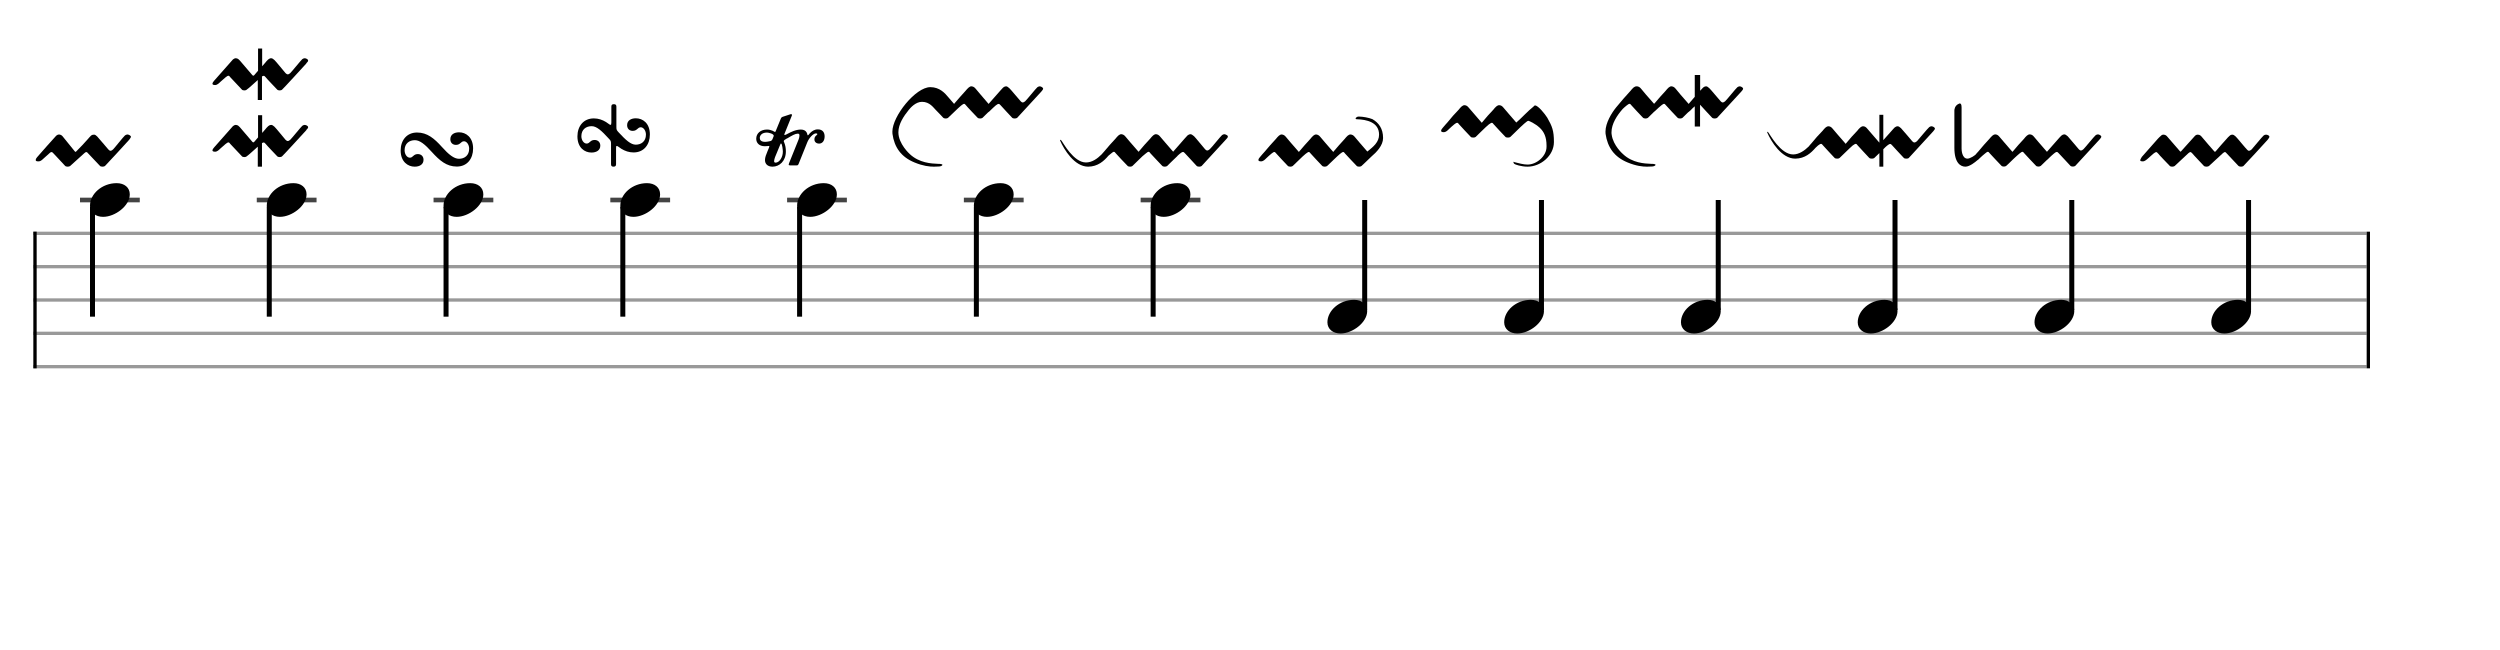 <svg xmlns="http://www.w3.org/2000/svg" stroke-width="0.3" stroke-dasharray="none" fill="black" stroke="black" font-family="Arial, sans-serif" font-size="10pt" font-weight="normal" font-style="normal" width="750" height="195" viewBox="0 0 750 195" style="width: 750px; height: 195px; border: none;"><g class="vf-stave" id="vf-auto12244" stroke-width="1" fill="#999999" stroke="#999999"><path fill="none" d="M10 70L710 70"/><path fill="none" d="M10 80L710 80"/><path fill="none" d="M10 90L710 90"/><path fill="none" d="M10 100L710 100"/><path fill="none" d="M10 110L710 110"/></g><g class="vf-stavebarline" id="vf-auto12245"><rect x="10" y="69.5" width="1" height="41" stroke="none"/></g><g class="vf-stavebarline" id="vf-auto12246"><rect x="710" y="69.5" width="1" height="41" stroke="none"/></g><g class="vf-stavenote" id="vf-auto12247"><path stroke-width="1.4" fill="none" stroke="#444" d="M24 60L41.934 60"/><g class="vf-stem" id="vf-auto12248" pointer-events="bounding-box"><path stroke-width="1.5" fill="none" d="M27.75 62L27.75 95"/></g><g class="vf-notehead" id="vf-auto12250" pointer-events="bounding-box"><path stroke="none" d="M30.931 65.054C34.525 65.054,38.934 61.741,38.934 58.315C38.934 56.237,37.305 54.946,35.003 54.946C30.566 54.946,27 58.231,27 61.685C27 63.791,28.741 65.054,30.931 65.054"/><g class="vf-ornament" id="vf-auto12299"><path stroke="none" d="M22.456 45.431L18.953 41.108C18.68 40.752,18.434 40.424,17.722 40.342C17.449 40.342,17.23 40.424,16.874 40.698C15.041 42.668,13.126 44.911,11.156 47.127C10.964 47.373,10.718 47.647,10.718 48.03C10.718 48.276,10.91 48.413,11.512 48.413C11.867 48.413,12.223 48.304,12.661 47.921L15.041 45.787C15.178 45.677,15.315 45.622,15.479 45.622C15.67 45.622,15.834 45.787,16.108 46.088C16.272 46.306,19.2 49.343,19.501 49.726C19.665 49.918,19.966 50,20.294 50C20.595 50,20.896 49.918,21.033 49.808L25.301 45.951C25.575 45.677,25.766 45.622,25.876 45.622C26.094 45.622,26.204 45.732,26.505 46.088C26.724 46.306,29.596 49.343,29.952 49.726C30.089 49.918,30.417 50,30.746 50C31.047 50,31.32 49.918,31.484 49.808C31.758 49.562,38.215 42.558,38.735 41.956C38.954 41.655,39.282 41.217,39.282 41.053C39.282 40.67,38.571 40.342,38.215 40.342C37.969 40.342,37.75 40.479,37.504 40.616C37.066 40.971,34.357 44.419,33.919 44.829C33.618 45.103,33.372 45.239,33.181 45.239C32.907 45.239,32.716 45.048,32.497 44.829C32.141 44.473,29.542 41.3,29.159 40.944C28.83 40.616,28.529 40.397,28.256 40.397C27.9 40.397,27.654 40.424,27.298 40.698C26.943 41.026,26.669 41.382,26.395 41.683C25.301 42.914,24.152 44.172,22.866 45.431C22.729 45.595,22.565 45.595,22.456 45.431"/></g></g></g><g class="vf-stavenote" id="vf-auto12251"><path stroke-width="1.4" fill="none" stroke="#444" d="M77.032 60L94.966 60"/><g class="vf-stem" id="vf-auto12252" pointer-events="bounding-box"><path stroke-width="1.5" fill="none" d="M80.782 62L80.782 95"/></g><g class="vf-notehead" id="vf-auto12254" pointer-events="bounding-box"><path stroke="none" d="M83.963 65.054C87.557 65.054,91.966 61.741,91.966 58.315C91.966 56.237,90.337 54.946,88.035 54.946C83.598 54.946,80.032 58.231,80.032 61.685C80.032 63.791,81.773 65.054,83.963 65.054"/><g class="vf-ornament" id="vf-auto12301"><path stroke="none" d="M78.647 39.877L78.647 34.569L77.416 34.569L77.416 41.217L76.267 42.558C76.13 42.75,75.884 42.75,75.72 42.558C74.297 40.889,72.191 38.454,71.972 38.18C71.671 37.88,71.424 37.524,70.768 37.469C70.412 37.469,70.221 37.606,69.892 37.825L64.256 44.2C64.037 44.446,63.736 44.829,63.736 45.13C63.736 45.349,63.955 45.513,64.53 45.513C65.159 45.513,65.706 44.966,66.117 44.555C66.636 44.145,67.102 43.652,67.649 43.215C68.032 42.914,68.305 42.722,68.524 42.722C68.716 42.722,68.88 42.859,69.099 43.187L72.546 46.854C72.683 47.045,73.011 47.127,73.312 47.127C73.586 47.127,73.887 47.045,74.024 46.881C74.434 46.662,76.705 44.555,77.334 44.008L77.334 50L78.593 50L78.593 42.941C78.757 42.832,78.921 42.75,79.085 42.75C79.277 42.75,79.468 42.859,79.715 43.187C79.851 43.434,82.779 46.471,83.135 46.854C83.299 47.045,83.6 47.127,83.873 47.127C84.202 47.127,84.475 47.045,84.639 46.881C84.94 46.662,91.37 39.631,91.89 39.056L91.944 38.919C92.191 38.7,92.437 38.427,92.437 38.153C92.437 37.743,91.726 37.469,91.397 37.469C91.124 37.469,90.905 37.606,90.686 37.743C90.275 38.098,87.539 41.491,87.074 41.929C86.746 42.202,86.555 42.312,86.363 42.312C86.089 42.312,85.843 42.12,85.652 41.929C85.351 41.6,82.751 38.372,82.341 38.016C81.985 37.715,81.684 37.469,81.356 37.469C81.055 37.469,80.836 37.551,80.481 37.825C80.125 38.098,79.851 38.509,79.578 38.81"/></g><g class="vf-ornament" id="vf-auto12303"><path stroke="none" d="M78.647 19.877L78.647 14.569L77.416 14.569L77.416 21.217L76.267 22.558C76.13 22.75,75.884 22.75,75.72 22.558C74.297 20.889,72.191 18.454,71.972 18.18C71.671 17.88,71.424 17.524,70.768 17.469C70.412 17.469,70.221 17.606,69.892 17.825L64.256 24.2C64.037 24.446,63.736 24.829,63.736 25.13C63.736 25.349,63.955 25.513,64.53 25.513C65.159 25.513,65.706 24.966,66.117 24.555C66.636 24.145,67.102 23.652,67.649 23.215C68.032 22.914,68.305 22.722,68.524 22.722C68.716 22.722,68.88 22.859,69.099 23.187L72.546 26.854C72.683 27.045,73.011 27.127,73.312 27.127C73.586 27.127,73.887 27.045,74.024 26.881C74.434 26.662,76.705 24.555,77.334 24.008L77.334 30L78.593 30L78.593 22.941C78.757 22.832,78.921 22.75,79.085 22.75C79.277 22.75,79.468 22.859,79.715 23.187C79.851 23.434,82.779 26.471,83.135 26.854C83.299 27.045,83.6 27.127,83.873 27.127C84.202 27.127,84.475 27.045,84.639 26.881C84.94 26.662,91.37 19.631,91.89 19.056L91.944 18.919C92.191 18.7,92.437 18.427,92.437 18.153C92.437 17.743,91.726 17.469,91.397 17.469C91.124 17.469,90.905 17.606,90.686 17.743C90.275 18.098,87.539 21.491,87.074 21.929C86.746 22.202,86.555 22.312,86.363 22.312C86.089 22.312,85.843 22.12,85.652 21.929C85.351 21.6,82.751 18.372,82.341 18.016C81.985 17.715,81.684 17.469,81.356 17.469C81.055 17.469,80.836 17.551,80.481 17.825C80.125 18.098,79.851 18.509,79.578 18.81"/></g></g></g><g class="vf-stavenote" id="vf-auto12255"><path stroke-width="1.4" fill="none" stroke="#444" d="M130.064 60L147.998 60"/><g class="vf-stem" id="vf-auto12256" pointer-events="bounding-box"><path stroke-width="1.5" fill="none" d="M133.814 62L133.814 95"/></g><g class="vf-notehead" id="vf-auto12258" pointer-events="bounding-box"><path stroke="none" d="M136.995 65.054C140.589 65.054,144.998 61.741,144.998 58.315C144.998 56.237,143.369 54.946,141.067 54.946C136.63 54.946,133.064 58.231,133.064 61.685C133.064 63.791,134.805 65.054,136.995 65.054"/><g class="vf-ornament" id="vf-auto12305"><path stroke="none" d="M137.729 39.691C136.284 39.691,135.102 40.347,135.102 41.759C135.102 42.81,135.792 43.466,136.777 43.466C138.156 43.466,138.221 42.383,139.206 42.383C139.994 42.383,140.749 43.368,140.749 44.616C140.749 46.651,139.337 47.636,137.696 47.636C136.186 47.636,134.61 46.356,132.574 44.09C130.276 41.529,128.175 39.756,125.121 39.756C122.002 39.756,120.196 42.12,120.196 45.141C120.196 48.523,122.363 50,124.399 50C125.876 50,127.058 49.343,127.058 47.932C127.058 46.881,126.336 46.224,125.351 46.224C123.972 46.224,123.939 47.308,122.954 47.308C122.133 47.308,121.378 46.323,121.378 45.075C121.378 43.04,122.79 42.055,124.465 42.055C125.975 42.055,127.518 43.335,129.554 45.601C131.885 48.161,133.953 49.967,137.039 49.967C140.158 49.967,141.931 47.603,141.931 44.55C141.931 41.168,139.764 39.691,137.729 39.691"/></g></g></g><g class="vf-stavenote" id="vf-auto12259"><path stroke-width="1.4" fill="none" stroke="#444" d="M183.096 60L201.03 60"/><g class="vf-stem" id="vf-auto12260" pointer-events="bounding-box"><path stroke-width="1.5" fill="none" d="M186.846 62L186.846 95"/></g><g class="vf-notehead" id="vf-auto12262" pointer-events="bounding-box"><path stroke="none" d="M190.027 65.054C193.621 65.054,198.03 61.741,198.03 58.315C198.03 56.237,196.401 54.946,194.098 54.946C189.662 54.946,186.096 58.231,186.096 61.685C186.096 63.791,187.837 65.054,190.027 65.054"/><g class="vf-ornament" id="vf-auto12307"><path stroke="none" d="M184.161 31.253C183.57 31.253,183.406 31.516,183.406 32.008L183.406 36.736C183.406 37.261,183.341 37.458,183.144 37.458C182.881 37.458,182.651 37.13,181.797 36.605C180.714 35.948,179.532 35.521,178.153 35.521C175.034 35.521,173.228 37.885,173.228 40.906C173.228 44.32,175.395 45.765,177.431 45.765C178.908 45.765,180.09 45.108,180.09 43.696C180.09 42.646,179.368 41.989,178.383 41.989C177.004 41.989,176.971 43.072,175.986 43.072C175.165 43.072,174.41 42.087,174.41 40.873C174.41 38.837,175.822 37.852,177.496 37.852C179.007 37.852,180.517 39.264,182.585 41.529C183.209 42.186,183.308 42.284,183.308 43.138L183.308 49.245C183.308 49.737,183.472 50,184.063 50C184.621 50,184.818 49.737,184.818 49.245L184.818 44.517C184.818 43.992,184.818 43.795,185.048 43.795C185.343 43.795,185.573 44.123,186.427 44.648C187.51 45.305,188.692 45.732,190.071 45.732C193.19 45.732,194.963 43.368,194.963 40.347C194.963 36.933,192.796 35.488,190.761 35.488C189.316 35.488,188.134 36.145,188.134 37.557C188.134 38.607,188.824 39.264,189.808 39.264C191.187 39.264,191.253 38.18,192.238 38.18C193.026 38.18,193.781 39.165,193.781 40.38C193.781 42.416,192.369 43.401,190.728 43.401C189.217 43.401,187.707 41.989,185.606 39.724C185.015 39.067,184.916 38.968,184.916 38.115L184.916 32.008C184.916 31.516,184.72 31.253,184.161 31.253"/></g></g></g><g class="vf-stavenote" id="vf-auto12263"><path stroke-width="1.4" fill="none" stroke="#444" d="M236.128 60L254.062 60"/><g class="vf-stem" id="vf-auto12264" pointer-events="bounding-box"><path stroke-width="1.5" fill="none" d="M239.878 62L239.878 95"/></g><g class="vf-notehead" id="vf-auto12266" pointer-events="bounding-box"><path stroke="none" d="M243.059 65.054C246.653 65.054,251.062 61.741,251.062 58.315C251.062 56.237,249.433 54.946,247.13 54.946C242.694 54.946,239.128 58.231,239.128 61.685C239.128 63.791,240.869 65.054,243.059 65.054"/><g class="vf-ornament" id="vf-auto12309"><path stroke="none" d="M237.346 34.241C237.182 34.241,236.963 34.323,236.827 34.377L234.911 35.007C234.556 35.116,234.392 35.226,234.227 35.636L232.805 39.111C232.668 39.494,232.613 39.576,232.504 39.576C232.34 39.576,232.121 39.384,231.765 39.22C231.19 38.974,230.698 38.864,230.096 38.864C228.236 38.864,226.868 39.959,226.868 41.628C226.868 42.832,227.688 43.871,229.467 43.871C229.932 43.871,230.452 43.789,230.698 43.789C230.78 43.789,230.807 43.817,230.807 43.899C230.807 43.981,230.78 44.09,230.698 44.309L230.26 45.349C229.822 46.416,229.494 47.209,229.494 48.03C229.494 49.152,230.26 50,231.765 50C233.79 50,235.76 48.358,235.76 45.431C235.76 44.501,235.623 43.625,235.267 42.75C235.185 42.558,235.13 42.476,235.13 42.367C235.13 42.12,235.377 41.929,236.006 41.573L236.252 41.464C237.62 40.643,238.578 40.096,239.316 40.096C239.672 40.096,239.836 40.205,239.836 40.67C239.836 41.081,239.699 41.546,239.59 41.819L236.717 48.96C236.635 49.152,236.608 49.261,236.608 49.371C236.608 49.535,236.717 49.617,237.046 49.617L238.961 49.617C239.316 49.617,239.426 49.535,239.59 49.152L242.162 42.75C242.654 41.464,243.94 40.014,244.788 40.014C245.035 40.014,245.199 40.096,245.199 40.232C245.199 40.588,244.323 40.725,244.323 41.819C244.323 42.613,244.925 43.078,245.746 43.078C246.676 43.078,247.388 42.284,247.388 40.916C247.388 39.767,246.813 38.81,245.336 38.81C244.323 38.81,243.502 39.384,242.901 40.041C242.545 40.424,242.518 40.588,242.353 40.588C242.162 40.588,242.299 40.315,241.998 39.74C241.724 39.22,241.122 38.864,240.274 38.864C238.687 38.864,237.182 39.658,236.362 40.096C235.842 40.369,235.623 40.506,235.404 40.506C235.349 40.506,235.294 40.479,235.294 40.397C235.294 40.232,235.404 40.014,235.486 39.795L237.456 34.925C237.538 34.733,237.593 34.596,237.593 34.487C237.593 34.323,237.511 34.241,237.346 34.241M230.096 39.767C230.534 39.767,232.121 40.123,232.121 40.725C232.121 40.834,232.039 41.026,231.957 41.217L231.792 41.628C231.601 42.12,231.437 42.257,230.917 42.367C230.424 42.476,229.932 42.558,229.549 42.558C228.236 42.558,227.935 41.929,227.935 41.382C227.935 40.67,228.509 39.767,230.096 39.767M234.31 43.051C234.665 43.051,234.857 45.13,234.857 45.486C234.857 47.209,233.79 48.796,232.668 48.796C232.34 48.796,232.23 48.605,232.23 48.304C232.23 48.003,232.394 47.483,232.531 47.1C232.531 47.045,232.586 47.045,234.091 43.324C234.145 43.105,234.2 43.051,234.31 43.051"/></g></g></g><g class="vf-stavenote" id="vf-auto12267"><path stroke-width="1.4" fill="none" stroke="#444" d="M289.159 60L307.093 60"/><g class="vf-stem" id="vf-auto12268" pointer-events="bounding-box"><path stroke-width="1.5" fill="none" d="M292.909 62L292.909 95"/></g><g class="vf-notehead" id="vf-auto12270" pointer-events="bounding-box"><path stroke="none" d="M296.091 65.054C299.685 65.054,304.093 61.741,304.093 58.315C304.093 56.237,302.465 54.946,300.162 54.946C295.726 54.946,292.159 58.231,292.159 61.685C292.159 63.791,293.9 65.054,296.091 65.054"/><g class="vf-ornament" id="vf-auto12311"><path stroke="none" d="M296.575 31.176C295.18 29.535,292.882 26.881,292.69 26.607C292.335 26.169,291.979 25.951,291.459 25.896C291.158 25.896,290.939 25.978,290.611 26.252C290.255 26.525,289.954 26.936,289.681 27.236C288.559 28.468,287.437 29.726,286.37 30.985L286.233 31.176L284.455 29.124C283.552 28.03,281.938 26.142,279.092 26.142C274.687 26.142,267.711 34.843,267.711 39.494C267.711 39.74,267.711 39.932,267.738 40.15C268.285 44.172,270.337 47.1,274.359 48.741C276.931 49.808,278.846 50,280.159 50C280.898 50,281.418 49.945,281.692 49.945C282.157 49.945,282.731 49.699,282.731 49.453C282.731 49.316,282.43 49.179,281.692 49.152L281.391 49.152C279.448 49.07,275.782 48.906,272.936 46.224C272.936 46.224,269.516 43.187,269.516 39.685C269.516 37.196,271.131 34.815,272.663 32.927C273.155 32.325,274.687 30.547,276.603 30.547C278.928 30.547,280.05 32.325,280.679 32.927C281.582 33.858,282.731 35.034,282.923 35.28C283.114 35.472,283.388 35.554,283.716 35.554C283.99 35.554,284.291 35.472,284.4 35.362C284.646 35.171,286.261 33.557,287.41 32.49C287.683 32.216,288.86 31.149,289.216 31.149C289.407 31.149,289.571 31.286,289.817 31.614C289.954 31.86,292.882 34.897,293.237 35.28C293.402 35.472,293.703 35.554,294.031 35.554C294.305 35.554,294.578 35.472,294.742 35.362C294.879 35.226,295.59 34.542,296.384 33.748C296.712 33.557,296.986 33.256,297.205 33.037C297.697 32.572,298.19 32.079,298.709 31.641C299.12 31.34,299.339 31.176,299.585 31.176C299.777 31.176,299.941 31.286,300.214 31.614C300.378 31.86,303.279 34.897,303.607 35.28C303.744 35.472,304.072 35.554,304.4 35.554C304.701 35.554,304.975 35.472,305.139 35.362C305.413 35.089,311.87 28.057,312.389 27.483C312.608 27.209,312.937 26.853,312.937 26.607C312.937 26.224,312.225 25.896,311.924 25.896C311.678 25.896,311.405 26.033,311.213 26.169C310.775 26.525,308.012 29.972,307.574 30.356C307.273 30.629,307.027 30.739,306.835 30.739C306.589 30.739,306.37 30.547,306.206 30.383C305.85 30.027,303.197 26.799,302.841 26.498C302.458 26.142,302.129 25.896,301.829 25.896C301.555 25.896,301.309 25.978,300.953 26.252C300.597 26.58,300.378 26.936,300.05 27.236"/></g></g></g><g class="vf-stavenote" id="vf-auto12271"><path stroke-width="1.4" fill="none" stroke="#444" d="M342.191 60L360.125 60"/><g class="vf-stem" id="vf-auto12272" pointer-events="bounding-box"><path stroke-width="1.5" fill="none" d="M345.941 62L345.941 95"/></g><g class="vf-notehead" id="vf-auto12274" pointer-events="bounding-box"><path stroke="none" d="M349.123 65.054C352.717 65.054,357.125 61.741,357.125 58.315C357.125 56.237,355.497 54.946,353.194 54.946C348.758 54.946,345.191 58.231,345.191 61.685C345.191 63.791,346.932 65.054,349.123 65.054"/><g class="vf-ornament" id="vf-auto12313"><path stroke="none" d="M367.296 40.26C367.077 40.26,366.803 40.397,366.612 40.533C366.174 40.889,363.41 44.364,362.945 44.747C362.617 45.048,362.371 45.157,362.179 45.157C361.96 45.157,361.714 44.966,361.55 44.802C361.194 44.446,358.568 41.163,358.212 40.862C357.774 40.506,357.446 40.26,357.145 40.26C356.871 40.26,356.625 40.342,356.269 40.616C355.914 40.944,355.695 41.3,355.367 41.6L351.947 45.513C350.497 43.817,348.226 41.245,348.034 40.971C347.678 40.533,347.323 40.315,346.83 40.26C346.502 40.26,346.31 40.342,345.955 40.616C345.599 40.889,345.325 41.3,345.052 41.6C343.903 42.832,342.754 44.09,341.687 45.404L341.577 45.54C340.127 43.899,337.829 41.245,337.637 40.971C337.282 40.533,336.926 40.315,336.406 40.26C336.105 40.26,335.914 40.342,335.558 40.616C335.202 40.889,334.929 41.3,334.655 41.6C333.506 42.832,332.357 44.09,331.29 45.404L330.469 46.334C329.21 47.592,327.624 48.741,325.79 48.741C322.069 48.741,318.896 42.75,318.458 42.202C318.266 42.011,318.13 41.929,318.102 41.929C318.048 41.929,318.02 42.011,318.02 42.038C318.02 42.12,318.048 42.202,318.048 42.202C319.169 44.802,322.316 50,326.447 50C329.375 49.973,331.208 48.276,332.521 46.717C332.767 46.498,333.041 46.252,333.314 46.06C333.697 45.732,333.971 45.54,334.163 45.54C334.381 45.54,334.518 45.704,334.765 46.033C334.929 46.252,337.829 49.343,338.239 49.726C338.376 49.918,338.704 50,339.033 50C339.306 50,339.58 49.918,339.717 49.808C339.963 49.617,341.577 47.948,342.726 46.881L343.711 46.06C344.094 45.732,344.368 45.54,344.587 45.54C344.778 45.54,344.942 45.704,345.161 46.033C345.325 46.252,348.28 49.343,348.636 49.726C348.8 49.918,349.101 50,349.429 50C349.703 50,349.977 49.918,350.141 49.808C350.36 49.617,351.974 47.948,353.15 46.881C353.096 46.854,353.917 46.142,354.026 46.06C354.436 45.732,354.655 45.595,354.901 45.595C355.093 45.595,355.257 45.704,355.531 46.033C355.695 46.252,358.65 49.343,358.951 49.726C359.115 49.918,359.416 50,359.744 50C360.045 50,360.346 49.918,360.483 49.808C360.757 49.535,367.268 42.449,367.788 41.847C368.062 41.573,368.363 41.245,368.363 40.971C368.363 40.862,368.281 40.698,368.144 40.588C367.815 40.397,367.542 40.26,367.296 40.26"/></g></g></g><g class="vf-stavenote" id="vf-auto12275"><g class="vf-stem" id="vf-auto12276" pointer-events="bounding-box"><path stroke-width="1.5" fill="none" d="M409.407 93L409.407 60"/></g><g class="vf-notehead" id="vf-auto12278" pointer-events="bounding-box"><path stroke="none" d="M402.154 100.054C405.749 100.054,410.157 96.741,410.157 93.315C410.157 91.237,408.529 89.946,406.226 89.946C401.789 89.946,398.223 93.231,398.223 96.685C398.223 98.791,399.964 100.054,402.154 100.054"/><g class="vf-ornament" id="vf-auto12315"><path stroke="none" d="M414.924 41.409C414.924 38.536,413.583 36.812,411.723 35.745C410.656 35.308,408.85 34.979,407.81 34.979C407.509 34.979,407.263 34.979,407.154 35.061C406.825 35.226,406.688 35.39,406.688 35.554C406.688 35.663,406.798 35.773,407.044 35.773C409.999 35.855,413.72 36.676,413.72 40.397C413.72 42.64,411.996 44.008,410.382 45.321C410.382 45.321,410.3 45.404,410.191 45.458C408.768 43.817,406.606 41.327,406.415 41.053C406.059 40.616,405.704 40.397,405.184 40.342C404.855 40.342,404.664 40.424,404.308 40.698C403.952 40.971,403.679 41.382,403.405 41.683C402.256 42.914,401.162 44.172,400.095 45.431L399.985 45.595C398.535 43.926,396.264 41.327,396.073 41.053C395.717 40.616,395.361 40.397,394.869 40.342C394.541 40.342,394.349 40.424,393.993 40.698C393.638 40.971,393.364 41.382,393.091 41.683C391.941 42.914,390.847 44.172,389.78 45.431L389.671 45.595C388.193 43.926,385.95 41.327,385.758 41.053C385.402 40.616,385.047 40.397,384.527 40.342C384.226 40.342,384.034 40.424,383.679 40.698C383.323 40.971,383.049 41.382,382.776 41.683C381.627 42.914,380.505 44.172,379.465 45.431C378.945 45.978,378.508 46.525,377.988 47.127C377.796 47.319,377.523 47.702,377.523 48.003C377.523 48.222,377.714 48.413,378.316 48.413C379.055 48.386,379.493 47.839,379.876 47.483C380.396 47.018,380.861 46.525,381.435 46.088C381.818 45.787,382.092 45.595,382.283 45.595C382.475 45.595,382.639 45.732,382.885 46.06C383.049 46.306,385.95 49.343,386.305 49.726C386.469 49.918,386.77 50,387.099 50C387.372 50,387.646 49.918,387.81 49.808C388.029 49.617,389.671 48.003,390.792 46.936C391.066 46.662,392.27 45.595,392.625 45.595C392.817 45.595,392.954 45.732,393.2 46.06C393.364 46.306,396.264 49.343,396.62 49.726C396.784 49.918,397.112 50,397.413 50C397.687 50,397.961 49.918,398.125 49.808C398.371 49.617,399.985 48.003,401.134 46.936C401.408 46.662,402.584 45.595,402.94 45.595C403.132 45.595,403.296 45.732,403.515 46.06C403.679 46.306,406.606 49.343,406.962 49.726C407.099 49.918,407.427 50,407.728 50C408.029 50,408.303 49.918,408.44 49.808C408.686 49.617,410.218 48.112,411.34 47.045C413.009 45.622,414.924 43.625,414.924 41.409"/></g></g></g><g class="vf-stavenote" id="vf-auto12279"><g class="vf-stem" id="vf-auto12280" pointer-events="bounding-box"><path stroke-width="1.5" fill="none" d="M462.439 93L462.439 60"/></g><g class="vf-notehead" id="vf-auto12282" pointer-events="bounding-box"><path stroke="none" d="M455.186 100.054C458.781 100.054,463.189 96.741,463.189 93.315C463.189 91.237,461.561 89.946,459.258 89.946C454.821 89.946,451.255 93.231,451.255 96.685C451.255 98.791,452.996 100.054,455.186 100.054"/><g class="vf-ornament" id="vf-auto12317"><path stroke="none" d="M464.18 35.308C463.469 34.159,461.417 31.641,460.541 31.641C460.24 31.641,460.35 31.751,459.994 32.024C458.38 33.283,456.574 35.308,454.987 36.676L454.878 36.758C453.455 35.089,451.211 32.544,451.02 32.271C450.664 31.833,450.309 31.587,449.789 31.559C449.46 31.559,449.269 31.641,448.913 31.915C448.558 32.189,448.284 32.572,448.01 32.9C446.834 34.104,445.739 35.362,444.672 36.676L444.536 36.84C443.086 35.171,440.815 32.544,440.596 32.271C440.24 31.833,439.884 31.587,439.392 31.559C439.064 31.559,438.872 31.641,438.516 31.915C438.161 32.189,437.887 32.572,437.614 32.9C436.437 34.104,435.315 35.362,434.276 36.676C433.756 37.223,433.318 37.77,432.798 38.372C432.607 38.564,432.333 38.947,432.333 39.248C432.333 39.466,432.525 39.658,433.126 39.658C433.865 39.631,434.303 39.083,434.686 38.728C435.206 38.263,435.671 37.77,436.246 37.332C436.629 37.031,436.93 36.84,437.148 36.84C437.34 36.84,437.504 36.977,437.723 37.305C437.887 37.551,440.815 40.616,441.17 40.999C441.307 41.217,441.635 41.272,441.991 41.272C442.265 41.272,442.538 41.217,442.702 41.081C442.921 40.889,444.536 39.248,445.685 38.18L446.642 37.332C447.08 37.031,447.354 36.84,447.545 36.84C447.737 36.84,447.901 36.977,448.12 37.305C448.284 37.551,451.211 40.616,451.567 40.999C451.704 41.217,452.06 41.272,452.388 41.272C452.662 41.272,452.935 41.217,453.099 41.081C453.346 40.889,454.96 39.248,456.082 38.18C456.355 37.907,458.134 36.238,458.462 36.238C458.735 36.238,460.541 37.059,461.909 38.317C463.195 39.521,463.961 41.081,463.961 43.68L463.961 44.036C463.961 46.826,461.006 49.371,458.27 49.371C457.066 49.371,455.589 48.96,454.385 48.659L454.002 48.523C454.002 48.577,454.084 48.96,454.248 49.124C454.467 49.371,456.41 50,458.27 50C462.21 50,466.177 46.689,466.177 42.613C466.177 39.193,465.658 37.907,464.18 35.308"/></g></g></g><g class="vf-stavenote" id="vf-auto12283"><g class="vf-stem" id="vf-auto12284" pointer-events="bounding-box"><path stroke-width="1.5" fill="none" d="M515.471 93L515.471 60"/></g><g class="vf-notehead" id="vf-auto12286" pointer-events="bounding-box"><path stroke="none" d="M508.218 100.054C511.813 100.054,516.221 96.741,516.221 93.315C516.221 91.237,514.592 89.946,512.29 89.946C507.853 89.946,504.287 93.231,504.287 96.685C504.287 98.791,506.028 100.054,508.218 100.054"/><g class="vf-ornament" id="vf-auto12319"><path stroke="none" d="M510.044 22.503L508.429 22.503L508.429 29.042L506.596 31.176C505.119 29.535,502.848 26.881,502.684 26.607C502.328 26.169,501.972 25.951,501.453 25.896C501.152 25.896,500.96 25.978,500.604 26.252C500.249 26.525,499.975 26.936,499.702 27.236C498.552 28.468,497.431 29.726,496.391 30.985C496.309 31.012,496.254 31.094,496.227 31.149C494.777 29.535,492.479 26.881,492.314 26.607C491.959 26.169,491.603 25.951,491.111 25.896L490.946 25.896C490.673 25.896,490.427 25.978,490.071 26.252C489.715 26.525,489.442 26.936,489.168 27.236C487.663 28.905,486.24 30.465,484.845 32.216C483.504 33.858,481.644 36.867,481.644 39.494C481.644 39.74,481.644 39.932,481.671 40.15C482.246 44.172,484.271 47.1,488.292 48.741C490.864 49.808,492.807 50,494.093 50C494.831 50,495.351 49.945,495.625 49.945C496.09 49.945,496.665 49.699,496.665 49.453C496.665 49.316,496.391 49.179,495.625 49.152L495.324 49.152C493.381 49.07,489.715 48.906,486.897 46.224C486.897 46.224,483.942 43.707,483.504 40.397C483.45 40.15,483.45 39.932,483.45 39.685C483.45 37.141,485.119 34.596,486.815 32.681C487.198 32.325,487.554 31.97,487.991 31.641C488.375 31.34,488.648 31.149,488.867 31.149C489.059 31.149,489.195 31.286,489.442 31.614C489.606 31.86,492.506 34.897,492.862 35.28C493.026 35.472,493.354 35.554,493.655 35.554C493.929 35.554,494.202 35.472,494.366 35.362L496.172 33.584C496.418 33.42,496.61 33.201,496.801 33.037C497.321 32.572,497.786 32.079,498.361 31.641C498.744 31.34,499.018 31.149,499.209 31.149C499.401 31.149,499.565 31.286,499.811 31.614C499.975 31.86,502.875 34.897,503.231 35.28C503.395 35.472,503.696 35.554,504.024 35.554C504.298 35.554,504.572 35.472,504.736 35.362C504.9 35.226,505.611 34.542,506.377 33.748C506.706 33.557,506.925 33.256,507.226 33.037C507.609 32.626,507.992 32.243,508.429 31.888L508.429 37.962L510.016 37.962L510.016 31.423L510.208 31.614C510.372 31.86,513.272 34.897,513.6 35.28C513.765 35.472,514.066 35.554,514.394 35.554C514.695 35.554,514.968 35.472,515.133 35.362C515.406 35.089,521.863 28.057,522.383 27.483C522.629 27.209,522.93 26.853,522.93 26.607C522.93 26.224,522.219 25.896,521.918 25.896C521.672 25.896,521.398 26.033,521.207 26.169C520.769 26.525,518.005 29.972,517.568 30.356C517.267 30.629,517.02 30.739,516.829 30.739C516.583 30.739,516.364 30.547,516.2 30.383C515.844 30.027,513.19 26.799,512.834 26.498C512.451 26.142,512.15 25.896,511.822 25.896C511.548 25.896,511.302 25.978,510.947 26.252C510.591 26.58,510.372 26.936,510.044 27.236"/></g></g></g><g class="vf-stavenote" id="vf-auto12287"><g class="vf-stem" id="vf-auto12288" pointer-events="bounding-box"><path stroke-width="1.5" fill="none" d="M568.503 93L568.503 60"/></g><g class="vf-notehead" id="vf-auto12290" pointer-events="bounding-box"><path stroke="none" d="M561.25 100.054C564.844 100.054,569.253 96.741,569.253 93.315C569.253 91.237,567.624 89.946,565.322 89.946C560.885 89.946,557.319 93.231,557.319 96.685C557.319 98.791,559.06 100.054,561.25 100.054"/><g class="vf-ornament" id="vf-auto12321"><path stroke="none" d="M564.991 42.038L564.991 34.432L563.814 34.432L563.814 42.804L560.175 38.591C559.82 38.153,559.464 37.907,558.972 37.88C558.643 37.88,558.452 37.962,558.096 38.235C557.74 38.509,557.467 38.892,557.193 39.22C556.017 40.424,554.895 41.683,553.828 42.996L553.718 43.16C552.268 41.491,549.97 38.864,549.779 38.591C549.423 38.153,549.067 37.907,548.547 37.88C548.246 37.88,548.055 37.962,547.699 38.235C547.344 38.509,547.07 38.892,546.796 39.22C545.593 40.424,544.498 41.683,543.431 42.996C543.13 43.297,542.884 43.625,542.61 43.953C541.379 45.157,539.737 46.334,537.932 46.334C534.211 46.334,530.982 40.342,530.545 39.795C530.408 39.603,530.271 39.521,530.244 39.521C530.189 39.521,530.161 39.603,530.161 39.658C530.161 39.713,530.189 39.795,530.189 39.795C531.311 42.394,534.457 47.592,538.588 47.592C541.516 47.565,543.322 45.869,544.662 44.336C544.909 44.09,545.127 43.871,545.401 43.652C545.811 43.352,546.085 43.16,546.304 43.16C546.523 43.16,546.66 43.297,546.906 43.625C547.07 43.871,549.97 46.908,550.326 47.319C550.49 47.538,550.818 47.592,551.174 47.592C551.448 47.592,551.721 47.538,551.858 47.401C552.104 47.209,553.718 45.568,554.868 44.501L555.798 43.652C556.236 43.352,556.509 43.16,556.728 43.16C556.92 43.16,557.084 43.297,557.303 43.625C557.467 43.871,560.367 46.908,560.723 47.319C560.887 47.538,561.242 47.592,561.571 47.592C561.844 47.592,562.118 47.538,562.282 47.401L563.814 45.923L563.814 50L564.991 50L564.991 44.774L565.264 44.501C565.593 44.145,566.605 43.187,567.043 43.187C567.234 43.187,567.398 43.297,567.672 43.625C567.836 43.871,570.736 46.908,571.092 47.319C571.256 47.538,571.557 47.592,571.885 47.592C572.186 47.592,572.487 47.538,572.624 47.401C572.898 47.127,579.409 40.041,579.929 39.439C580.148 39.165,580.477 38.81,580.477 38.591C580.477 38.18,579.765 37.88,579.437 37.88C579.218 37.88,578.944 37.989,578.753 38.153C578.315 38.509,575.497 41.929,575.087 42.367C574.758 42.64,574.512 42.75,574.321 42.75C574.102 42.75,573.855 42.558,573.691 42.394C573.336 42.011,570.654 38.782,570.299 38.454C569.916 38.098,569.587 37.88,569.286 37.88C569.013 37.88,568.766 37.962,568.411 38.235C568.055 38.536,567.836 38.892,567.508 39.22"/></g></g></g><g class="vf-stavenote" id="vf-auto12291"><g class="vf-stem" id="vf-auto12292" pointer-events="bounding-box"><path stroke-width="1.5" fill="none" d="M621.535 93L621.535 60"/></g><g class="vf-notehead" id="vf-auto12294" pointer-events="bounding-box"><path stroke="none" d="M614.282 100.054C617.876 100.054,622.285 96.741,622.285 93.315C622.285 91.237,620.656 89.946,618.354 89.946C613.917 89.946,610.351 93.231,610.351 96.685C610.351 98.791,612.092 100.054,614.282 100.054"/><g class="vf-ornament" id="vf-auto12323"><path stroke="none" d="M614.083 45.54C612.66 43.899,610.389 41.3,610.198 41.026C609.842 40.588,609.486 40.342,608.966 40.315C608.638 40.315,608.447 40.397,608.091 40.67C607.735 40.944,607.462 41.327,607.188 41.655C606.039 42.859,604.945 44.118,603.878 45.404C603.85 45.431,603.795 45.513,603.713 45.54C602.318 43.899,600.02 41.3,599.828 41.026C599.473 40.588,599.117 40.342,598.597 40.315C598.296 40.315,598.105 40.397,597.749 40.67C597.393 40.944,597.12 41.327,596.819 41.655C595.697 42.859,594.575 44.118,593.535 45.404L592.934 46.06C592.66 46.607,590.991 47.592,590.252 47.592C588.529 47.592,588.474 44.829,588.474 44.61L588.474 32.271C588.474 31.313,588.255 31.04,587.954 31.04C587.899 31.04,587.817 31.04,587.735 31.094C586.394 31.614,586.312 32.9,586.312 33.146L586.312 44.336C586.312 48.906,588.173 50,589.623 50C590.909 50,592.66 48.55,593.125 48.14C593.481 47.948,593.727 47.647,593.946 47.428C594.466 46.963,594.931 46.498,595.505 46.06C595.888 45.732,596.162 45.54,596.354 45.54C596.545 45.54,596.709 45.704,596.955 46.033C597.12 46.252,600.02 49.289,600.375 49.672C600.54 49.891,600.841 49.973,601.169 49.973C601.442 49.973,601.716 49.891,601.88 49.754C602.072 49.617,602.865 48.824,603.713 48.003L604.315 47.428C604.835 46.963,605.3 46.498,605.847 46.06C606.258 45.732,606.531 45.54,606.723 45.54C606.914 45.54,607.079 45.704,607.325 46.033C607.462 46.252,610.389 49.289,610.745 49.672C610.909 49.891,611.21 49.973,611.538 49.973C611.812 49.973,612.086 49.891,612.25 49.754L614.001 48.057C614.274 47.866,614.493 47.647,614.685 47.428C615.15 46.963,615.67 46.498,616.19 46.06C616.573 45.732,616.819 45.595,617.038 45.595C617.229 45.595,617.393 45.704,617.667 46.033C617.831 46.252,620.759 49.289,621.06 49.672C621.224 49.891,621.525 49.973,621.853 49.973C622.154 49.973,622.428 49.891,622.592 49.754C622.865 49.48,629.322 42.476,629.842 41.874C630.088 41.6,630.389 41.245,630.389 41.026C630.389 40.616,629.678 40.315,629.377 40.315C629.131 40.315,628.857 40.424,628.666 40.588C628.228 40.944,625.465 44.364,625.054 44.747C624.726 45.048,624.48 45.157,624.288 45.157C624.069 45.157,623.823 44.966,623.659 44.802C623.303 44.446,620.677 41.217,620.321 40.889C619.91 40.533,619.61 40.315,619.281 40.315C619.008 40.315,618.789 40.397,618.433 40.67C618.077 40.971,617.831 41.327,617.503 41.655"/></g></g></g><g class="vf-stavenote" id="vf-auto12295"><g class="vf-stem" id="vf-auto12296" pointer-events="bounding-box"><path stroke-width="1.5" fill="none" d="M674.567 93L674.567 60"/></g><g class="vf-notehead" id="vf-auto12298" pointer-events="bounding-box"><path stroke="none" d="M667.314 100.054C670.908 100.054,675.317 96.741,675.317 93.315C675.317 91.237,673.688 89.946,671.386 89.946C666.949 89.946,663.383 93.231,663.383 96.685C663.383 98.791,665.124 100.054,667.314 100.054"/><g class="vf-ornament" id="vf-auto12325"><path stroke="none" d="M660.576 41.108C660.275 40.752,660.001 40.424,659.372 40.397C659.016 40.397,658.797 40.479,658.496 40.752L654.283 45.431C654.228 45.513,654.091 45.513,654.037 45.431L650.288 41.108C649.987 40.752,649.714 40.424,649.084 40.397C648.729 40.397,648.537 40.479,648.264 40.752C647.908 41.026,647.607 41.382,647.306 41.683L642.545 47.072C642.381 47.373,642.053 47.921,642.053 48.03C642.053 48.276,642.272 48.413,642.846 48.413C643.448 48.413,644.023 47.866,644.461 47.483L645.965 46.142C645.993 46.088,646.048 46.088,646.075 46.06C646.403 45.814,646.677 45.622,646.841 45.622C647.032 45.622,647.197 45.787,647.47 46.088C647.607 46.334,650.535 49.371,650.89 49.726C651.054 49.918,651.328 50,651.629 50C651.957 50,652.231 49.918,652.395 49.808L656.526 45.951C656.691 45.787,656.964 45.622,657.128 45.622C657.32 45.622,657.457 45.787,657.758 46.088C657.894 46.334,660.822 49.371,661.123 49.726C661.287 49.918,661.615 50,661.916 50C662.245 50,662.518 49.918,662.682 49.808L666.841 45.978C667.252 45.677,667.279 45.622,667.47 45.622C667.662 45.622,667.826 45.787,668.072 46.088L671.492 49.726C671.684 49.918,672.012 50,672.313 50C672.587 50,672.888 49.918,673.024 49.808C673.298 49.562,679.782 42.558,680.275 41.956C680.521 41.655,680.822 41.217,680.822 41.053C680.822 40.616,680.165 40.397,679.81 40.397C679.536 40.397,679.29 40.479,679.071 40.67C678.633 41.026,675.897 44.419,675.487 44.829C675.159 45.103,674.912 45.239,674.721 45.239C674.447 45.239,674.256 45.048,674.064 44.829C673.708 44.528,671.109 41.3,670.699 40.944C670.343 40.616,670.042 40.397,669.714 40.397C669.44 40.397,669.221 40.424,668.866 40.752C668.51 41.026,668.236 41.382,667.963 41.683C666.841 42.941,665.692 44.2,664.652 45.458C664.57 45.54,664.406 45.54,664.324 45.458C662.819 43.817,662.053 42.777,660.576 41.108"/></g></g></g></svg>